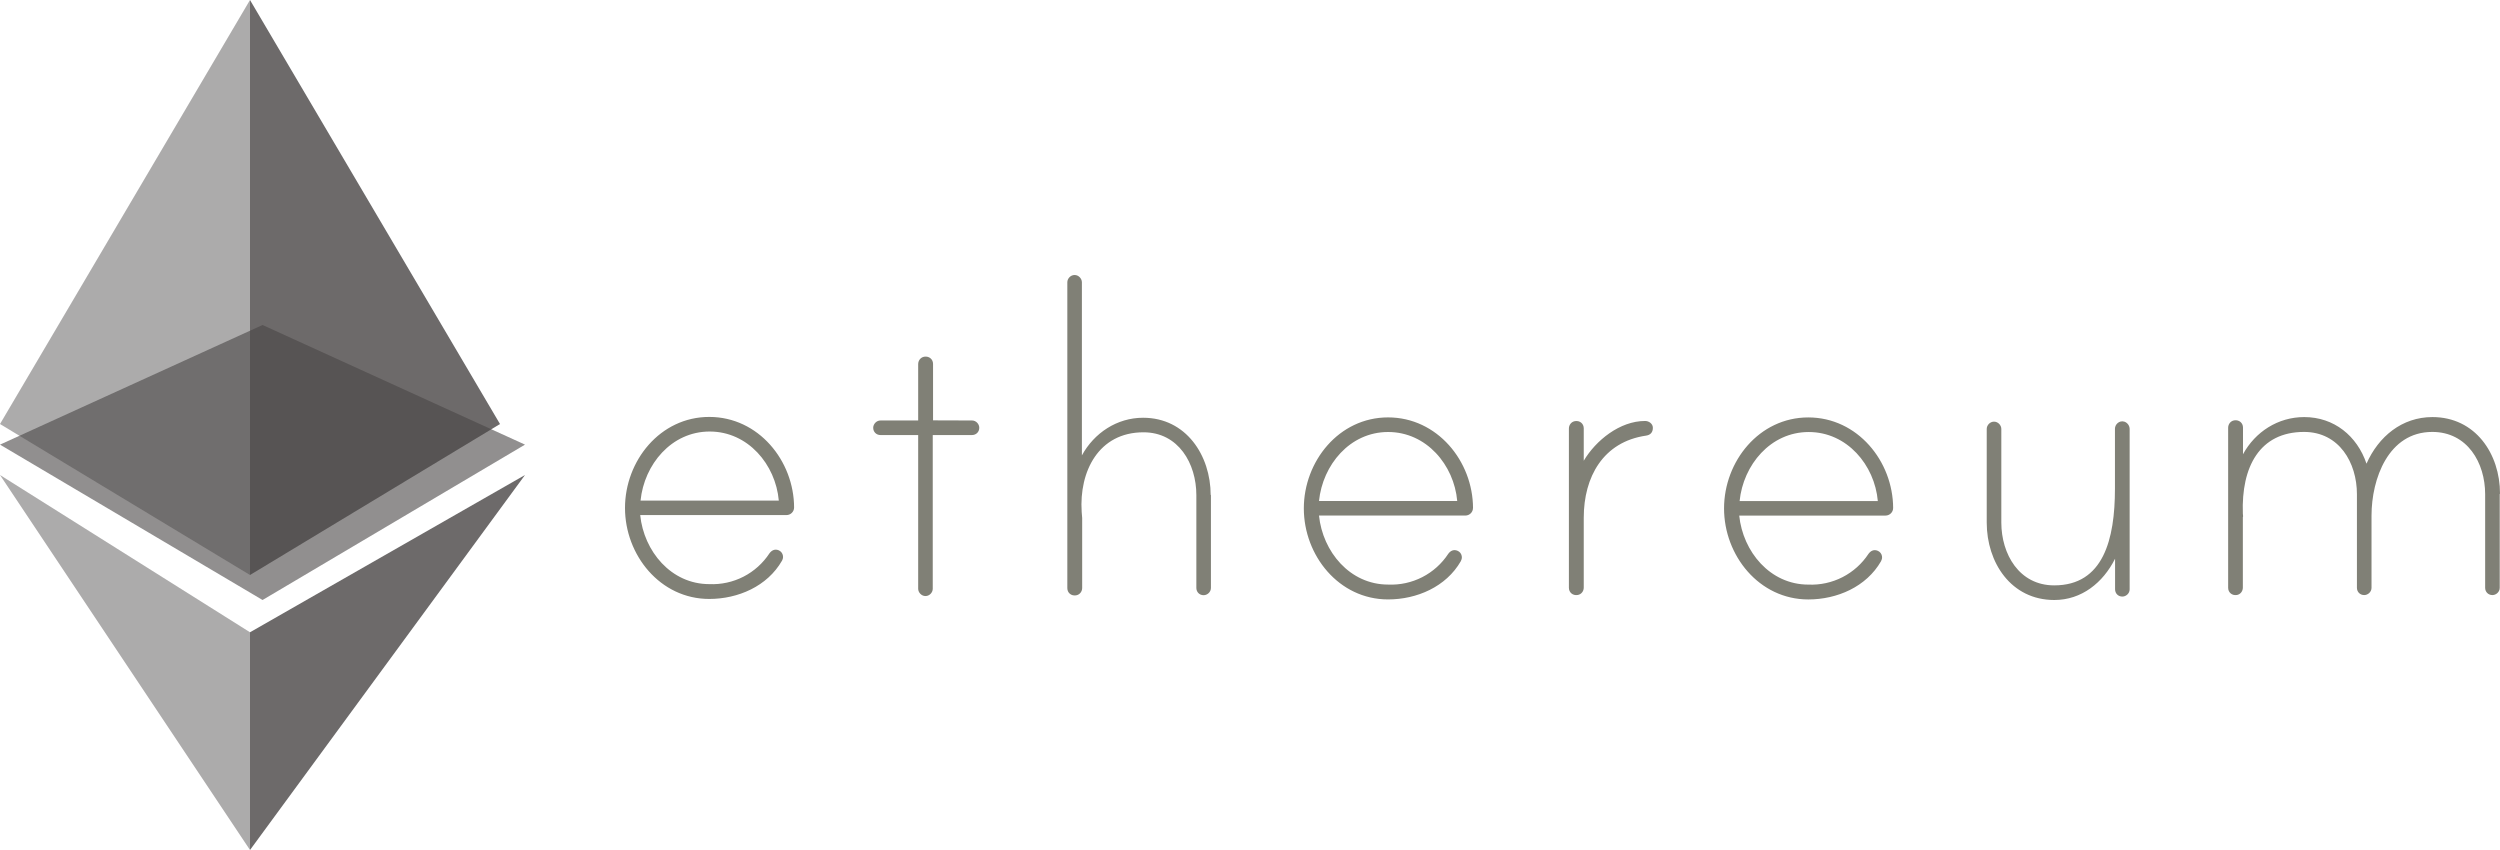 <svg width="100" height="34" viewBox="0 0 100 34" fill="none" xmlns="http://www.w3.org/2000/svg">
<path d="M31.763 20.303C31.763 20.468 31.625 20.603 31.459 20.603H25.608C25.755 22.048 26.842 23.365 28.372 23.365C28.846 23.386 29.317 23.283 29.739 23.067C30.161 22.851 30.519 22.528 30.779 22.132C30.865 22.017 30.991 21.944 31.152 22.013C31.195 22.032 31.232 22.061 31.261 22.098C31.29 22.135 31.309 22.179 31.317 22.225C31.333 22.32 31.305 22.374 31.28 22.428C30.692 23.454 29.519 23.958 28.37 23.958C26.402 23.958 25 22.199 25 20.318C25 18.436 26.403 16.677 28.37 16.677C30.337 16.677 31.761 18.428 31.764 20.307M31.152 20.023C31.024 18.578 29.918 17.261 28.387 17.261C26.857 17.261 25.768 18.578 25.622 20.023H31.152ZM38.879 16.819C39.048 16.819 39.171 16.966 39.171 17.111C39.171 17.28 39.043 17.402 38.879 17.402H37.31V23.551C37.31 23.698 37.183 23.842 37.019 23.842C36.855 23.842 36.727 23.695 36.727 23.551V17.402H35.22C35.051 17.402 34.928 17.275 34.928 17.111C34.928 16.964 35.056 16.819 35.22 16.819H36.727V14.565C36.727 14.423 36.823 14.292 36.972 14.268C37.168 14.238 37.322 14.372 37.322 14.556V16.814L38.879 16.819ZM48.437 19.791V23.517C48.437 23.685 48.29 23.808 48.145 23.808C47.976 23.808 47.854 23.68 47.854 23.517V19.804C47.854 18.548 47.143 17.292 45.739 17.292C43.94 17.292 43.163 18.862 43.267 20.472C43.267 20.515 43.287 20.702 43.287 20.722V23.518C43.287 23.66 43.191 23.791 43.042 23.814C42.846 23.845 42.693 23.71 42.693 23.526V11.291C42.693 11.144 42.82 11 42.984 11C43.148 11 43.276 11.147 43.276 11.291V18.216C43.766 17.318 44.679 16.71 45.724 16.71C47.442 16.71 48.427 18.216 48.427 19.807M58.919 20.322C58.919 20.487 58.781 20.622 58.615 20.622H52.76C52.907 22.066 53.994 23.383 55.525 23.383C55.999 23.404 56.47 23.301 56.892 23.085C57.314 22.869 57.672 22.547 57.932 22.15C58.017 22.035 58.144 21.962 58.304 22.032C58.347 22.05 58.385 22.08 58.414 22.116C58.443 22.154 58.462 22.197 58.47 22.243C58.486 22.339 58.457 22.393 58.433 22.447C57.845 23.472 56.672 23.977 55.523 23.977C53.554 23.977 52.153 22.218 52.153 20.336C52.153 18.455 53.556 16.696 55.523 16.696C57.489 16.696 58.917 18.446 58.921 20.325M58.289 20.041C58.162 18.597 57.056 17.28 55.525 17.28C53.994 17.28 52.906 18.597 52.76 20.041H58.289ZM66.115 17.111C66.115 17.299 66.011 17.402 65.842 17.425C64.124 17.675 63.35 19.078 63.35 20.708V23.504C63.35 23.646 63.255 23.777 63.105 23.8C62.909 23.831 62.756 23.696 62.756 23.513V17.141C62.756 16.999 62.852 16.868 63.001 16.845C63.197 16.814 63.35 16.949 63.35 17.133V18.43C63.831 17.616 64.796 16.839 65.799 16.839C65.946 16.835 66.114 16.943 66.114 17.108M75.725 20.323C75.725 20.488 75.586 20.623 75.421 20.623H69.569C69.716 22.067 70.803 23.384 72.334 23.384C72.808 23.405 73.279 23.302 73.701 23.086C74.123 22.87 74.481 22.548 74.741 22.152C74.826 22.037 74.953 21.963 75.113 22.033C75.156 22.052 75.194 22.081 75.223 22.118C75.252 22.155 75.271 22.198 75.279 22.245C75.294 22.34 75.266 22.394 75.242 22.448C74.654 23.474 73.481 23.978 72.332 23.978C70.364 23.978 68.962 22.219 68.962 20.337C68.962 18.456 70.365 16.697 72.332 16.697C74.298 16.697 75.722 18.448 75.726 20.326M75.113 20.043C74.986 18.598 73.879 17.281 72.349 17.281C70.818 17.281 69.73 18.598 69.584 20.043H75.113ZM85.186 17.185V23.572C85.186 23.741 85.039 23.863 84.894 23.863C84.725 23.863 84.603 23.736 84.603 23.572V22.348C84.122 23.311 83.261 24 82.173 24C80.435 24 79.469 22.494 79.469 20.903V17.157C79.469 17.01 79.597 16.866 79.761 16.866C79.925 16.866 80.053 17.013 80.053 17.157V20.903C80.053 22.159 80.763 23.415 82.168 23.415C84.136 23.415 84.598 21.575 84.598 19.544V17.148C84.598 16.979 84.767 16.805 84.974 16.866C85.102 16.909 85.186 17.031 85.186 17.162M99.989 19.766V23.512C99.989 23.68 99.842 23.803 99.697 23.803C99.528 23.803 99.406 23.676 99.406 23.512V19.766C99.406 18.51 98.695 17.277 97.291 17.277C95.53 17.277 94.861 19.159 94.861 20.623V23.512C94.861 23.68 94.714 23.803 94.569 23.803C94.4 23.803 94.277 23.676 94.277 23.512V19.766C94.277 18.51 93.567 17.277 92.162 17.277C90.382 17.277 89.648 18.679 89.714 20.542C89.714 20.585 89.734 20.669 89.714 20.689V23.504C89.714 23.646 89.618 23.777 89.475 23.8C89.279 23.831 89.126 23.696 89.126 23.513V17.111C89.126 16.969 89.221 16.838 89.371 16.814C89.567 16.784 89.72 16.919 89.72 17.102V18.17C90.21 17.271 91.123 16.683 92.168 16.683C93.361 16.683 94.284 17.436 94.66 18.547C95.14 17.46 96.081 16.683 97.297 16.683C99.015 16.683 100 18.152 100 19.744" fill="#808076"/>
<g opacity="0.6">
<path d="M10.502 13L0 17.785L10.502 24L21 17.785L10.502 13Z" fill="#484545"/>
</g>
<g opacity="0.45">
<path d="M0 16.961L10 23V0L0 16.961Z" fill="#484545"/>
</g>
<g opacity="0.8">
<path d="M10 0V23L20 16.961L10 0Z" fill="#484545"/>
</g>
<g opacity="0.45">
<path d="M0 19L10 34V25.291L0 19Z" fill="#484545"/>
</g>
<g opacity="0.8">
<path d="M10 25.291V34L21 19L10 25.291Z" fill="#484545"/>
</g>
</svg>
